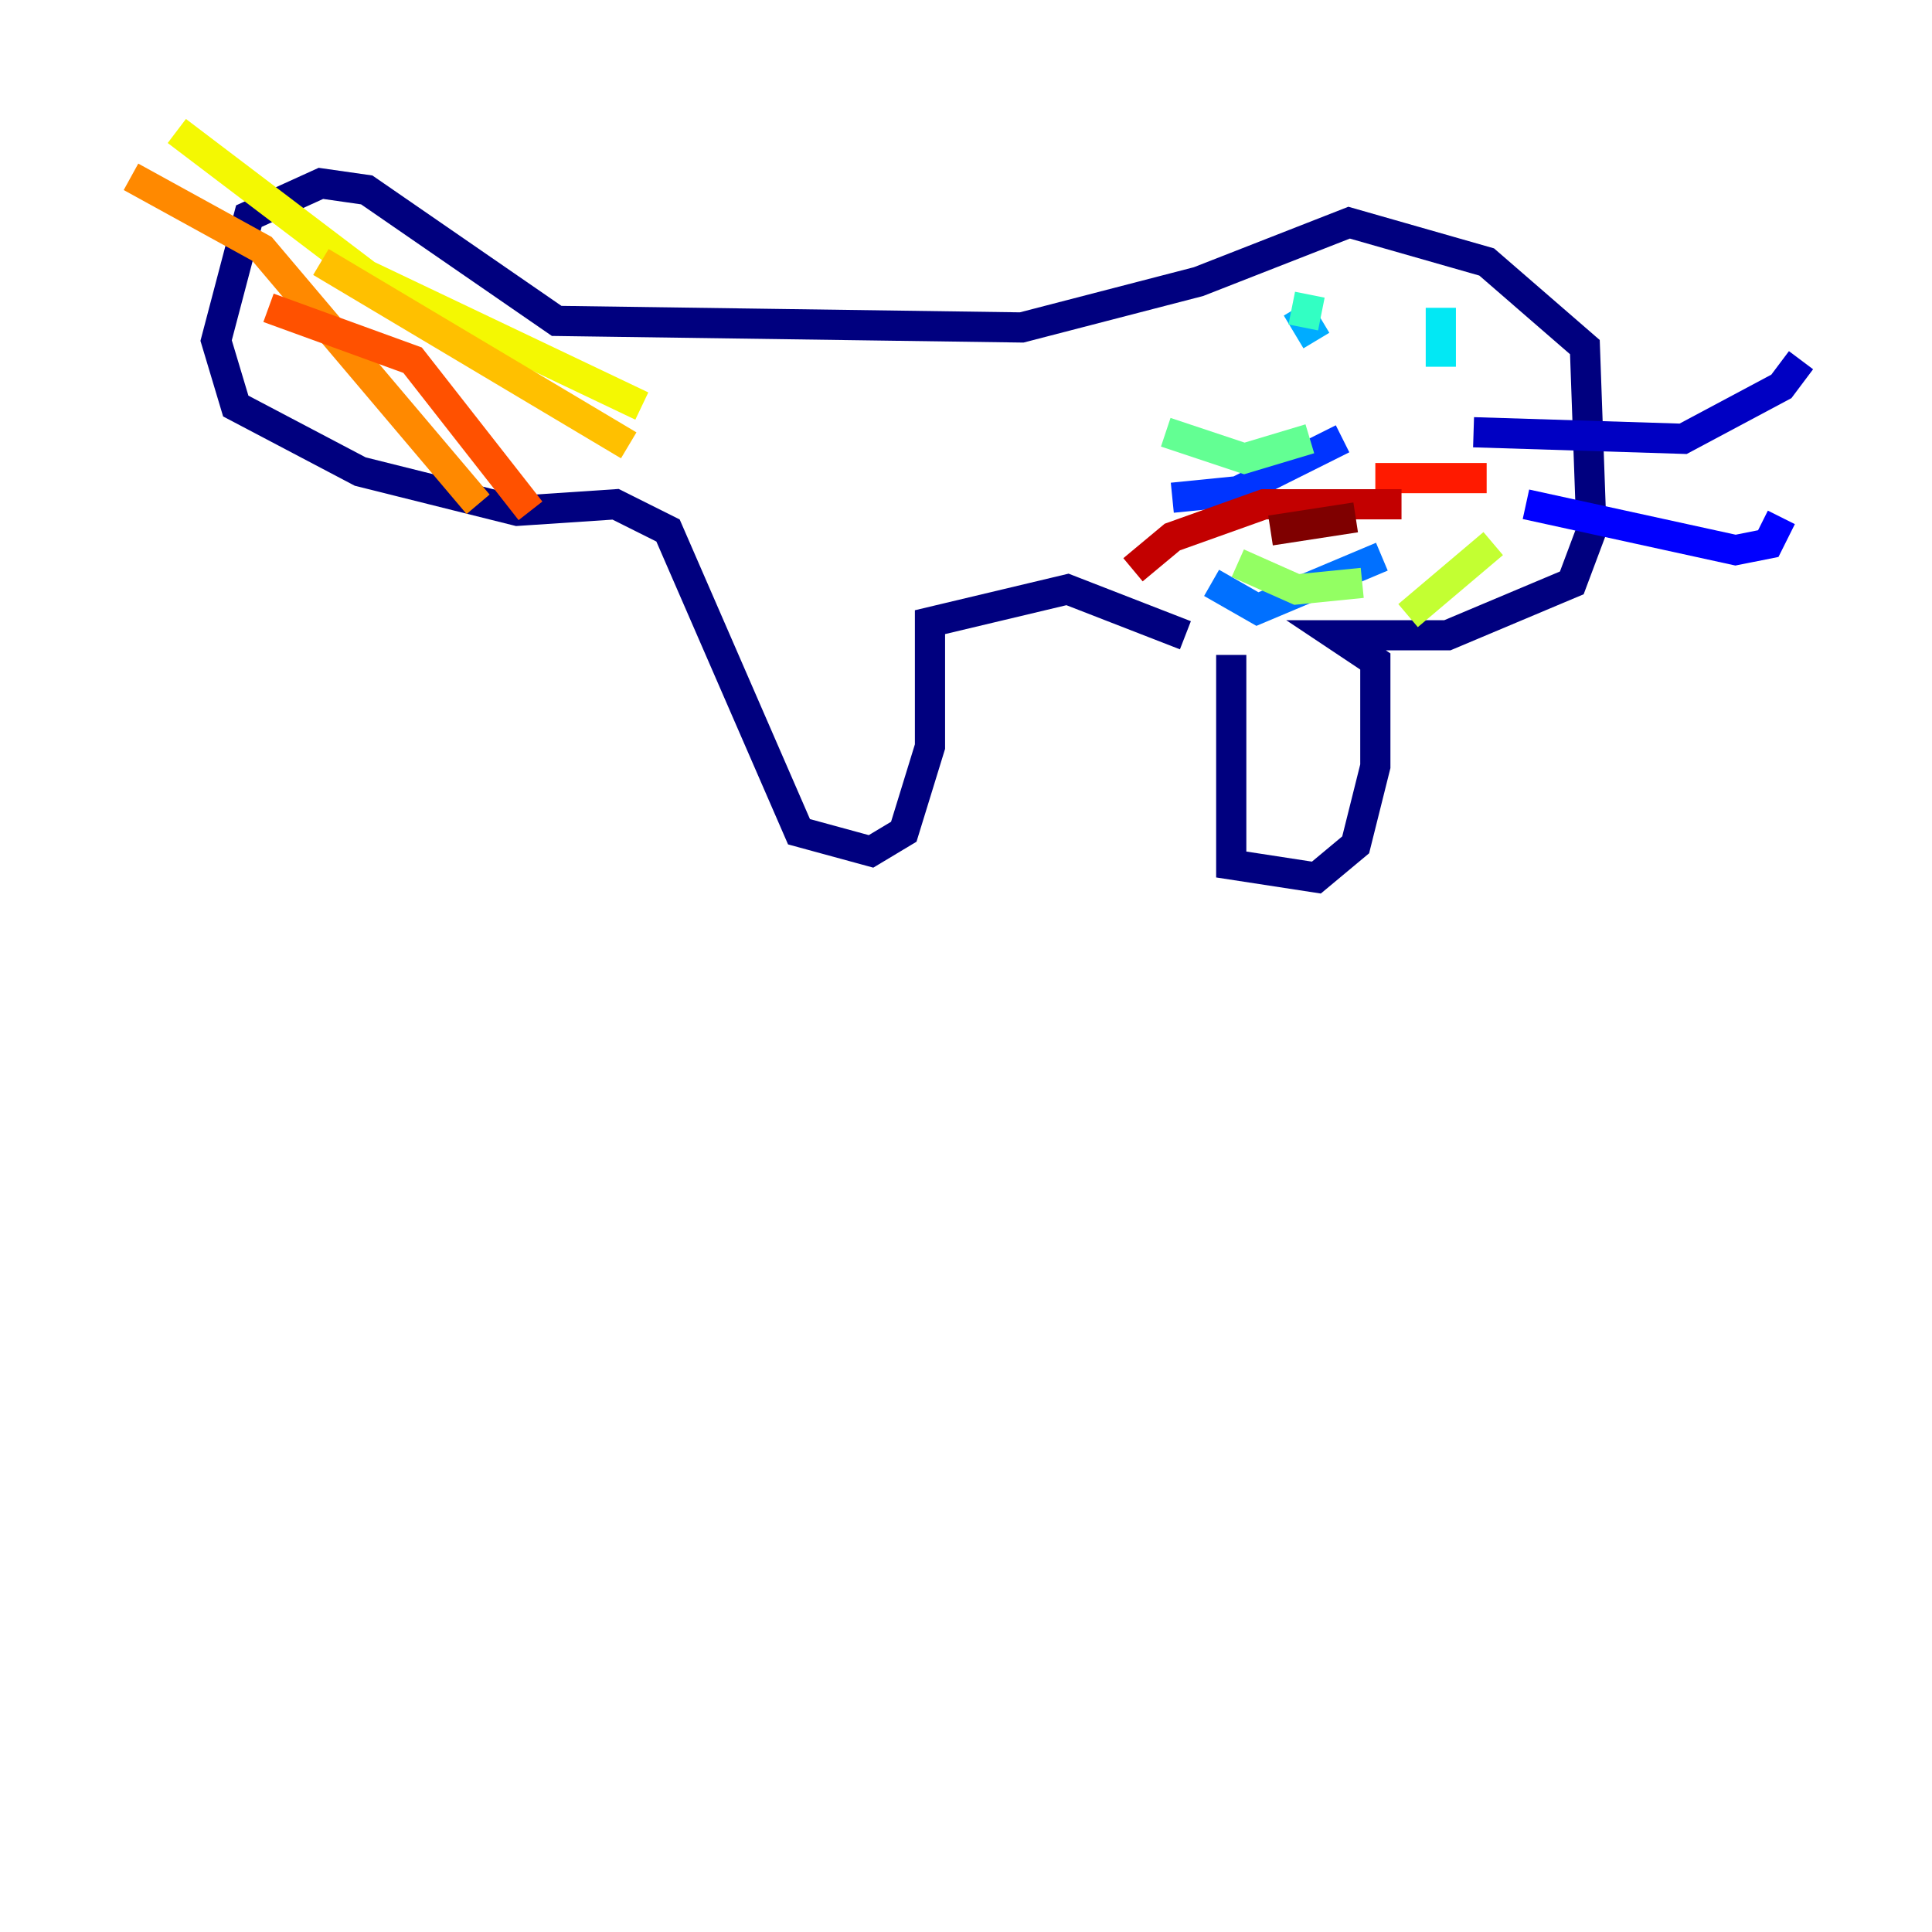 <?xml version="1.0" encoding="utf-8" ?>
<svg baseProfile="tiny" height="128" version="1.2" viewBox="0,0,128,128" width="128" xmlns="http://www.w3.org/2000/svg" xmlns:ev="http://www.w3.org/2001/xml-events" xmlns:xlink="http://www.w3.org/1999/xlink"><defs /><polyline fill="none" points="81.573,43.39 81.573,57.275 87.214,58.142 89.817,55.973 91.119,50.766 91.119,43.824 88.515,42.088 95.891,42.088 104.136,38.617 105.437,35.146 105.003,22.997 98.495,17.356 89.383,14.752 79.403,18.658 67.688,21.695 36.881,21.261 24.298,12.583 21.261,12.149 16.488,14.319 14.319,22.563 15.62,26.902 23.864,31.241 34.278,33.844 40.786,33.41 44.258,35.146 52.936,55.105 57.709,56.407 59.878,55.105 61.614,49.464 61.614,41.22 70.725,39.051 78.536,42.088" stroke="#00007f" stroke-width="2" /><polyline fill="none" points="97.627,28.637 111.512,29.071 118.02,25.6 119.322,23.864" stroke="#0000c3" stroke-width="2" /><polyline fill="none" points="101.098,33.41 114.983,36.447 117.153,36.014 118.02,34.278" stroke="#0000ff" stroke-width="2" /><polyline fill="none" points="88.949,29.071 82.007,32.542 77.668,32.976" stroke="#0034ff" stroke-width="2" /><polyline fill="none" points="91.552,36.881 83.308,40.352 80.271,38.617" stroke="#0070ff" stroke-width="2" /><polyline fill="none" points="85.912,20.393 87.214,22.563" stroke="#00acff" stroke-width="2" /><polyline fill="none" points="95.458,20.393 95.458,24.298" stroke="#02e8f4" stroke-width="2" /><polyline fill="none" points="86.78,19.525 86.346,21.695" stroke="#32ffc3" stroke-width="2" /><polyline fill="none" points="86.78,29.071 82.441,30.373 77.234,28.637" stroke="#63ff93" stroke-width="2" /><polyline fill="none" points="90.251,38.617 85.912,39.051 82.007,37.315" stroke="#93ff63" stroke-width="2" /><polyline fill="none" points="93.288,40.786 98.929,36.014" stroke="#c3ff32" stroke-width="2" /><polyline fill="none" points="42.522,26.902 24.298,18.224 11.715,8.678" stroke="#f4f802" stroke-width="2" /><polyline fill="none" points="41.654,29.505 21.261,17.356" stroke="#ffc000" stroke-width="2" /><polyline fill="none" points="31.675,33.41 17.356,16.488 8.678,11.715" stroke="#ff8900" stroke-width="2" /><polyline fill="none" points="35.146,33.844 27.336,23.864 17.79,20.393" stroke="#ff5100" stroke-width="2" /><polyline fill="none" points="98.495,31.675 91.119,31.675" stroke="#ff1a00" stroke-width="2" /><polyline fill="none" points="92.854,33.41 83.742,33.41 77.668,35.58 75.064,37.749" stroke="#c30000" stroke-width="2" /><polyline fill="none" points="89.817,34.278 84.176,35.146" stroke="#7f0000" stroke-width="2" /></svg>